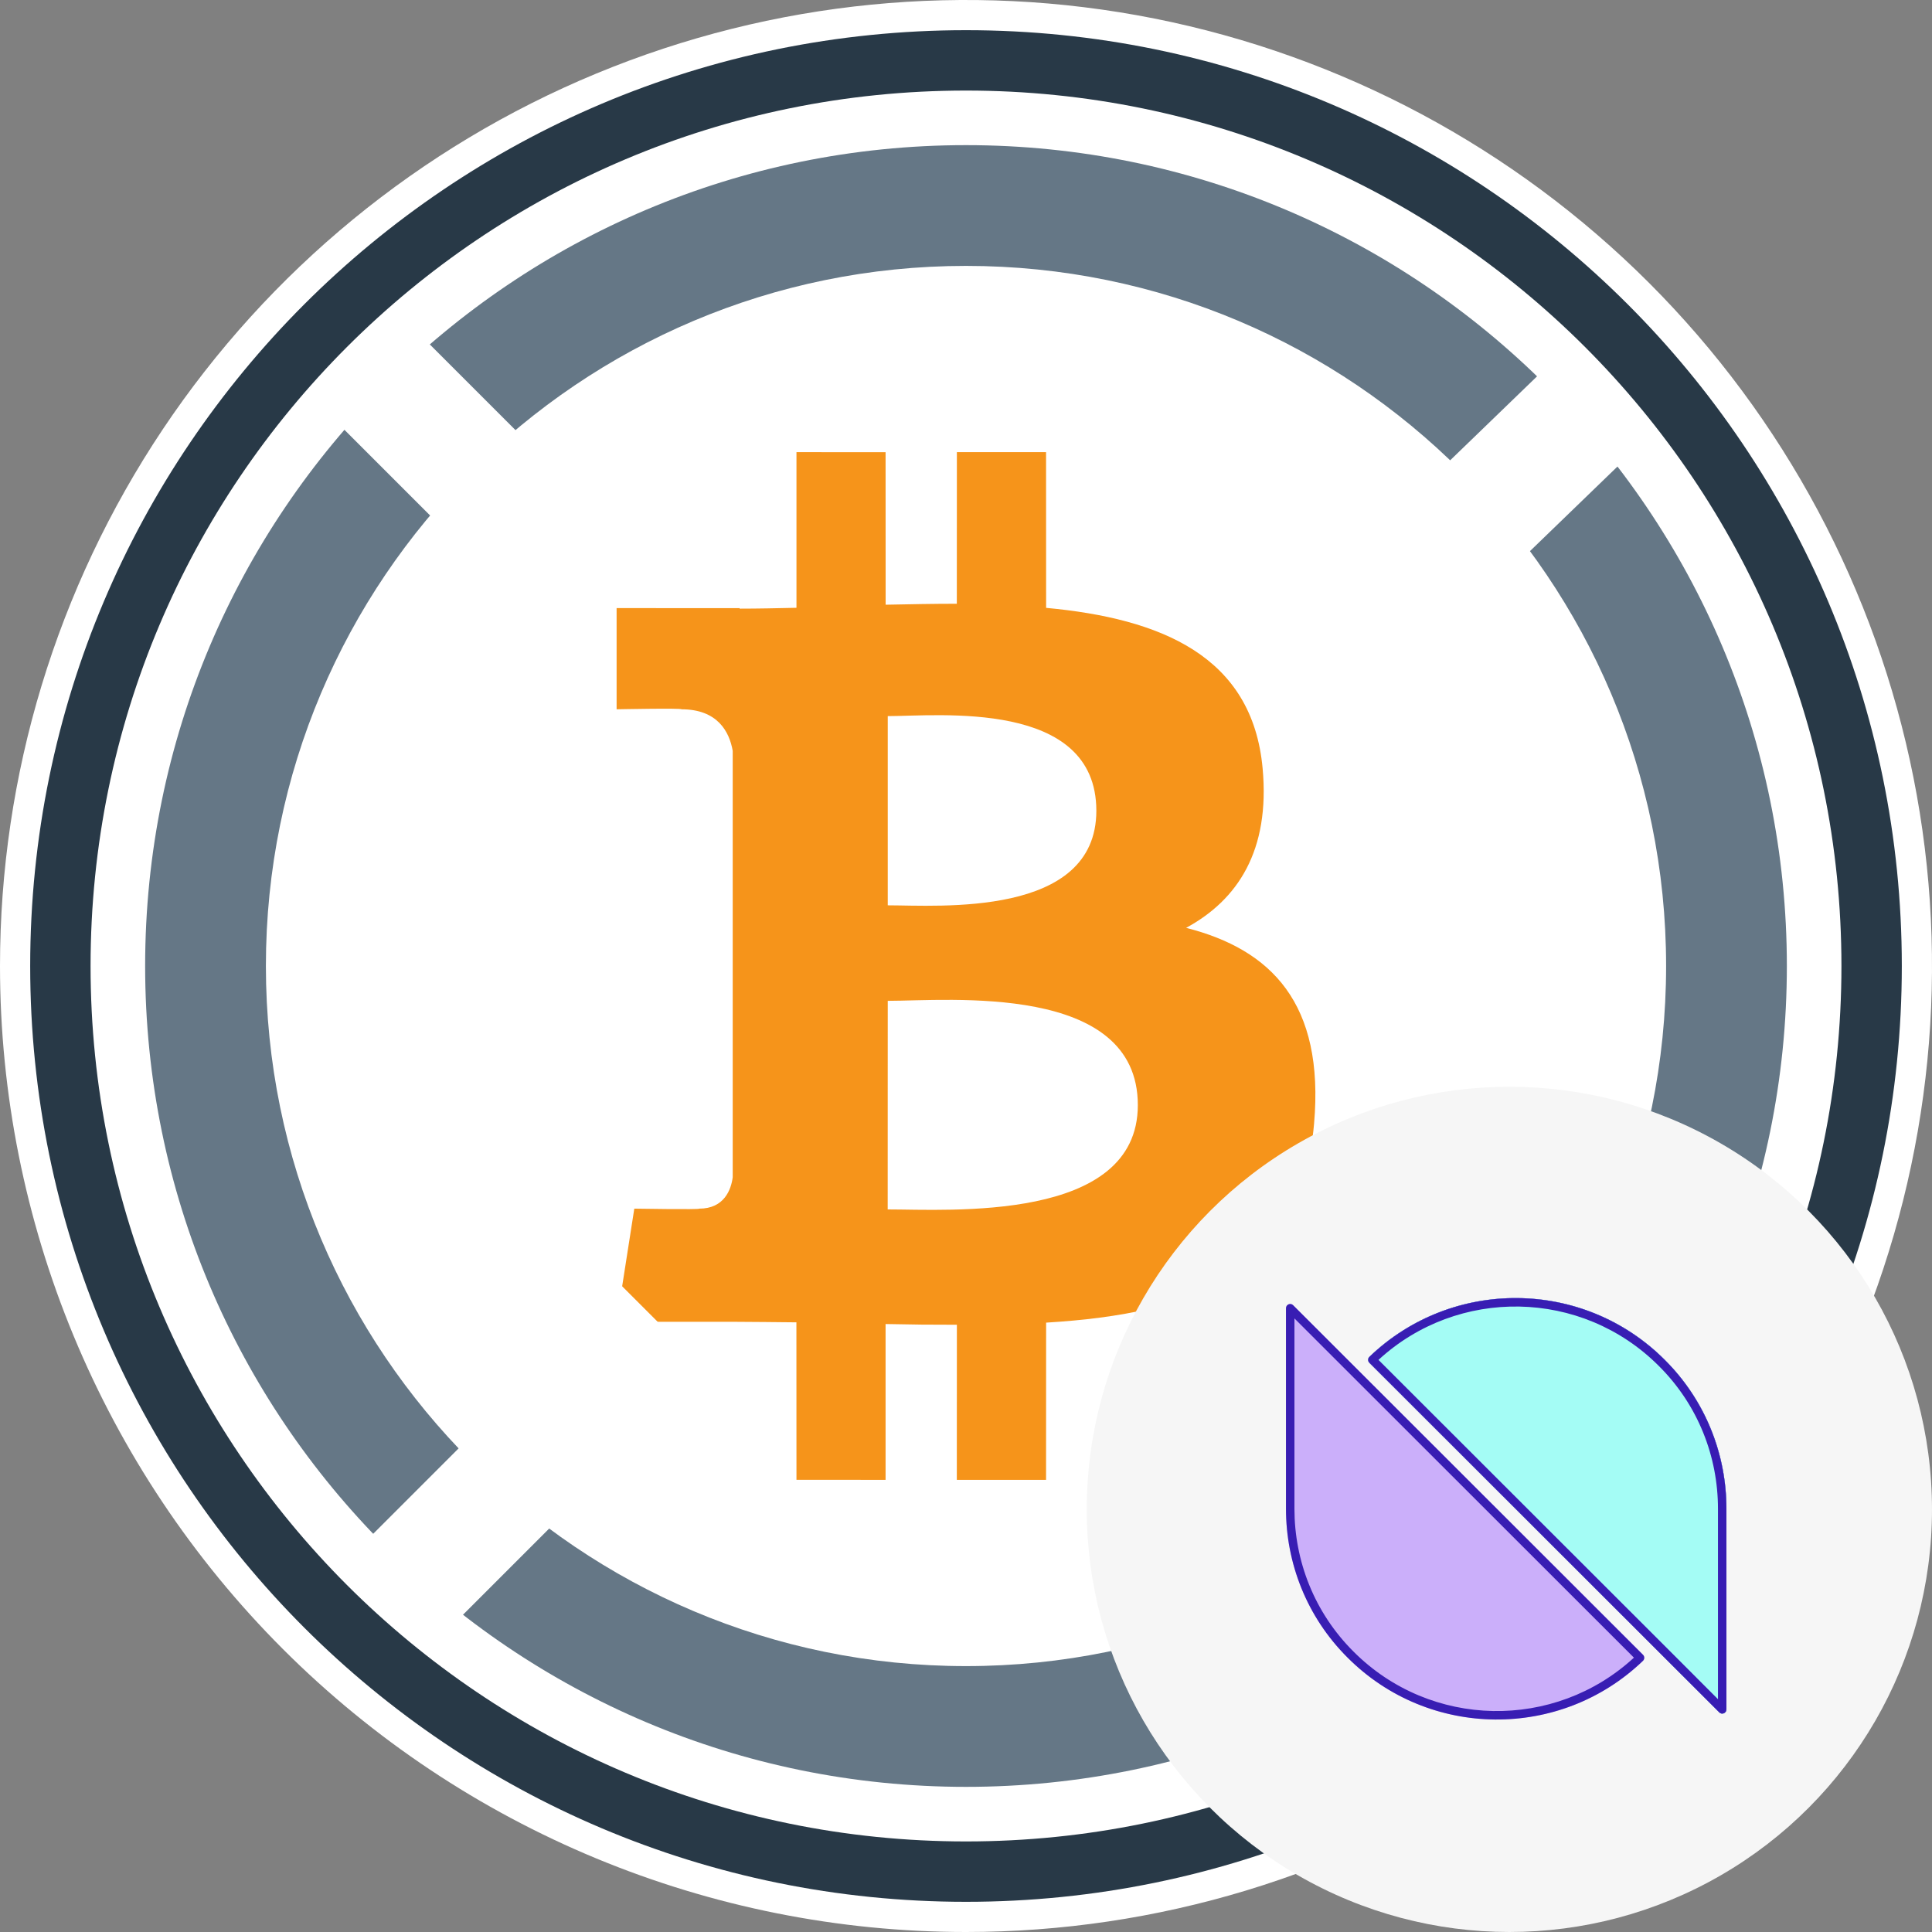 <svg width="32" height="32" viewBox="0 0 32 32" fill="none" xmlns="http://www.w3.org/2000/svg">
<rect x="0" y="0" width="32" height="32" fill="#808080" stroke="none"/>
<path d="M16 32C19.165 32 22.258 31.062 24.889 29.303C27.52 27.545 29.571 25.047 30.782 22.123C31.993 19.199 32.31 15.982 31.693 12.879C31.075 9.775 29.551 6.924 27.314 4.686C25.076 2.449 22.225 0.925 19.121 0.307C16.018 -0.31 12.801 0.007 9.877 1.218C6.953 2.429 4.455 4.48 2.696 7.111C0.938 9.742 0 12.835 0 16C0 20.244 1.686 24.313 4.686 27.314C7.687 30.314 11.757 32 16 32Z" fill="white"/>
<path d="M19.646 15.368C20.502 14.904 21.038 14.088 20.913 12.727C20.744 10.868 19.234 10.245 17.327 10.068L17.326 7.489H15.849L15.848 10C15.46 10 15.063 10.008 14.669 10.016L14.668 7.49L13.192 7.489L13.192 10.067C12.872 10.074 12.558 10.081 12.251 10.081V10.073L10.213 10.072L10.213 11.748C10.213 11.748 11.304 11.726 11.286 11.748C11.884 11.748 12.08 12.117 12.136 12.436L12.136 15.373V19.499C12.11 19.699 11.999 20.019 11.581 20.019C11.6 20.037 10.506 20.019 10.506 20.019L10.213 21.893H12.136C12.494 21.894 12.846 21.899 13.191 21.902L13.192 24.51L14.668 24.511L14.668 21.93C15.074 21.939 15.466 21.943 15.849 21.942L15.848 24.511H17.326L17.327 21.907C19.811 21.756 21.549 21.091 21.765 18.613C21.94 16.618 21.056 15.727 19.646 15.368ZM14.704 11.861C15.537 11.861 18.158 11.579 18.159 13.429C18.158 15.202 15.538 14.995 14.704 14.995V11.861ZM14.703 20.032L14.704 16.577C15.705 16.577 18.846 16.271 18.846 18.304C18.846 20.253 15.705 20.031 14.703 20.032Z" fill="#F6941A"/>
<path fill-rule="evenodd" clip-rule="evenodd" d="M16 4.404C9.596 4.404 4.404 9.596 4.404 16C4.404 22.404 9.596 27.596 16 27.596C22.404 27.596 27.596 22.404 27.596 16C27.596 9.596 22.404 4.404 16 4.404ZM2.404 16C2.404 8.491 8.491 2.404 16 2.404C23.509 2.404 29.596 8.491 29.596 16C29.596 23.509 23.509 29.596 16 29.596C8.491 29.596 2.404 23.509 2.404 16Z" fill="#657786"/>
<path fill-rule="evenodd" clip-rule="evenodd" d="M16 1.5C7.992 1.5 1.5 7.992 1.5 16C1.5 24.008 7.992 30.5 16 30.5C24.008 30.5 30.5 24.008 30.5 16C30.5 7.992 24.008 1.5 16 1.5ZM0.5 16C0.5 7.44 7.44 0.5 16 0.5C24.56 0.5 31.5 7.44 31.5 16C31.5 24.56 24.56 31.5 16 31.5C7.44 31.5 0.5 24.56 0.5 16Z" fill="#283947"/>
<path fill-rule="evenodd" clip-rule="evenodd" d="M6.957 5.543L10.707 9.293L9.293 10.707L5.543 6.957L6.957 5.543ZM27.035 7.491L23.695 10.719L22.305 9.281L25.645 6.053L27.035 7.491ZM11.707 22.707L7.457 26.957L6.043 25.543L10.293 21.293L11.707 22.707ZM22.707 21.293L26.707 25.293L25.293 26.707L21.293 22.707L22.707 21.293Z" fill="white"/>
<circle cx="25" cy="25" r="7" fill="#F6F6F6"/>
<path d="M22.323 22.522L21.419 21.619C21.375 21.574 21.3 21.606 21.3 21.668V24.99C21.3 25.885 21.64 26.779 22.323 27.458C23.669 28.805 25.847 28.821 27.213 27.508C27.241 27.481 27.241 27.436 27.214 27.409L22.323 22.522ZM27.572 27.458L28.476 28.362C28.52 28.406 28.595 28.375 28.595 28.313V24.99C28.595 24.096 28.255 23.202 27.572 22.522C26.226 21.176 24.048 21.16 22.682 22.473C22.654 22.5 22.654 22.544 22.681 22.572L27.572 27.458Z" fill="#CBAFFA"/>
<path fill-rule="evenodd" clip-rule="evenodd" d="M21.44 21.837V24.99C21.44 25.849 21.766 26.707 22.422 27.359L22.422 27.359C23.697 28.634 25.749 28.667 27.063 27.456L21.44 21.837ZM27.473 22.622L27.473 22.621C26.198 21.346 24.146 21.314 22.832 22.524L28.455 28.144V24.99C28.455 24.131 28.129 23.273 27.473 22.622ZM27.214 27.409C27.241 27.436 27.241 27.481 27.213 27.508C25.847 28.821 23.669 28.805 22.323 27.458C21.64 26.779 21.3 25.885 21.3 24.99V21.668C21.3 21.606 21.375 21.574 21.419 21.619L27.214 27.409ZM28.476 28.362L22.681 22.572C22.654 22.544 22.654 22.5 22.682 22.473C24.048 21.16 26.226 21.176 27.572 22.522C28.255 23.202 28.595 24.096 28.595 24.99V28.313C28.595 28.375 28.52 28.406 28.476 28.362Z" fill="#381DB3"/>
<path d="M28.476 28.362L27.572 27.458L22.681 22.572C22.654 22.544 22.654 22.5 22.682 22.473C24.049 21.16 26.226 21.176 27.572 22.522C28.255 23.202 28.595 24.096 28.595 24.99V28.313C28.595 28.375 28.52 28.406 28.476 28.362Z" fill="#A4FCF5"/>
<path fill-rule="evenodd" clip-rule="evenodd" d="M27.671 27.359L28.455 28.144V24.99C28.455 24.131 28.129 23.273 27.473 22.622C26.198 21.346 24.146 21.314 22.832 22.524L27.671 27.359ZM28.476 28.362C28.52 28.406 28.595 28.375 28.595 28.313V24.99C28.595 24.096 28.255 23.202 27.572 22.522C26.226 21.176 24.049 21.16 22.682 22.473C22.654 22.5 22.654 22.544 22.681 22.572L28.476 28.362Z" fill="#381DB3"/>
</svg>
